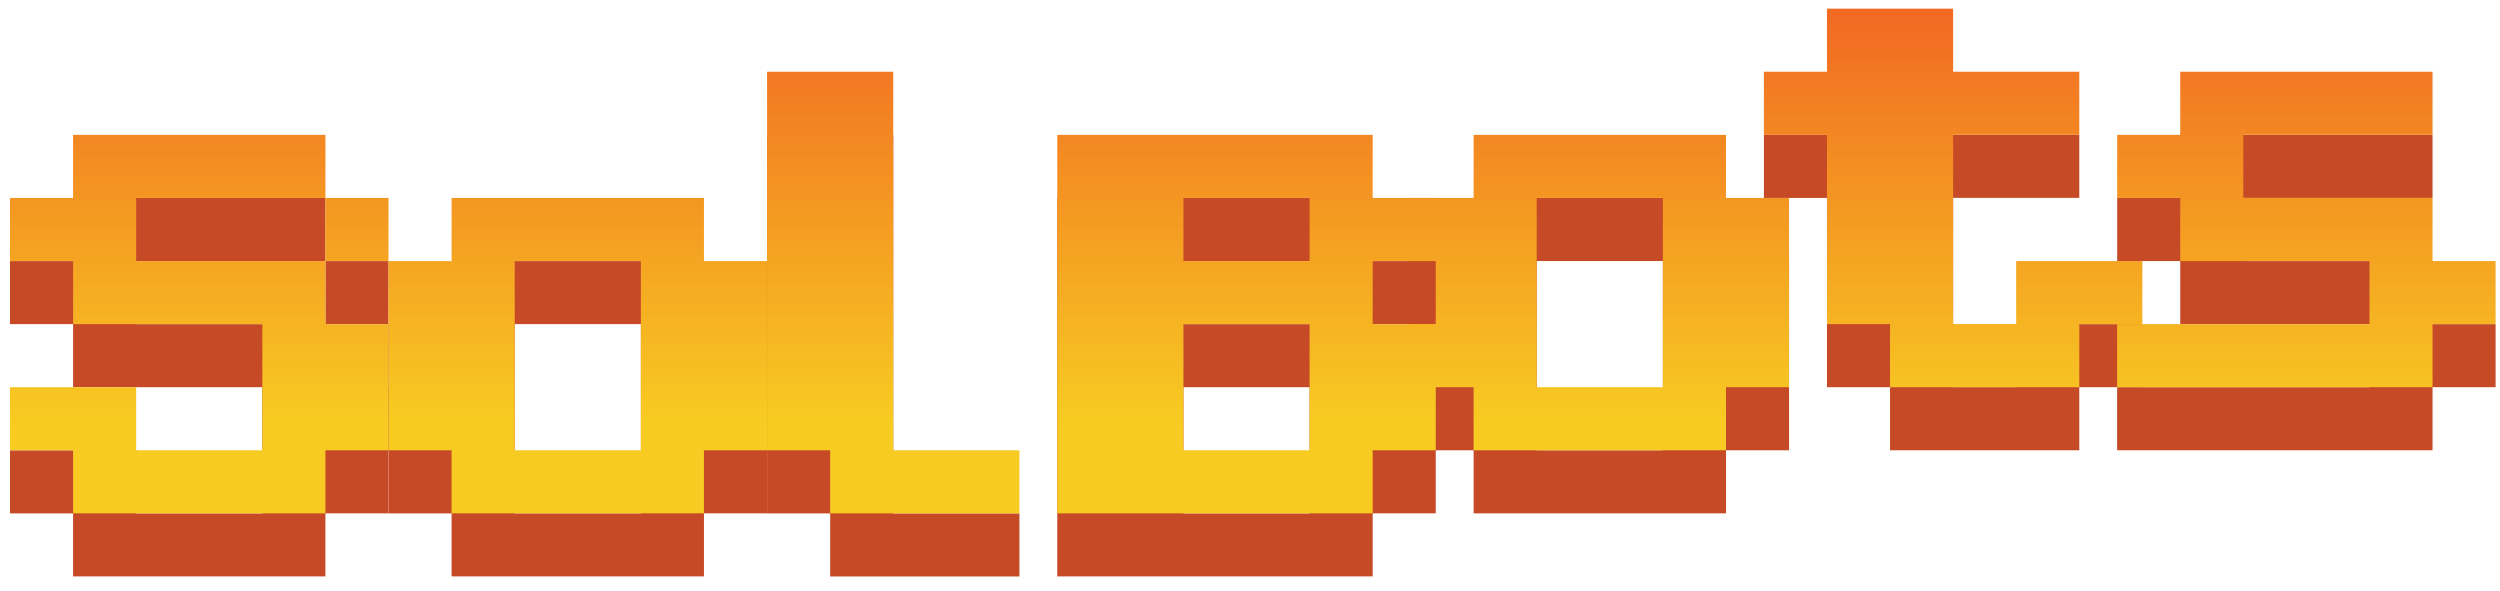 <?xml version="1.0" encoding="utf-8"?>
<!-- Generator: Adobe Illustrator 24.3.0, SVG Export Plug-In . SVG Version: 6.00 Build 0)  -->
<svg version="1.1" id="Layer_1" xmlns="http://www.w3.org/2000/svg" xmlns:xlink="http://www.w3.org/1999/xlink" x="0px" y="0px"
	 viewBox="0 0 575.57 136.13" style="enable-background:new 0 0 575.57 136.13;" xml:space="preserve">
<style type="text/css">
	.st0{fill:#C74A27;}
	.st1{fill:url(#SVGID_1_);}
	.st2{fill:url(#SVGID_2_);}
	.st3{fill:url(#SVGID_3_);}
	.st4{fill:url(#SVGID_4_);}
	.st5{fill:url(#SVGID_5_);}
	.st6{fill:url(#SVGID_6_);}
	.st7{fill:url(#SVGID_7_);}
</style>
<g>
	<g>
		<path class="st0" d="M339.27,45.57h58.1V60.1h14.52v43.57h-14.52v14.52h-58.1v-14.52h-14.52V60.1h14.52V45.57z M353.79,60.1v43.57
			h29.05V60.1H353.79z"/>
		<linearGradient id="SVGID_1_" gradientUnits="userSpaceOnUse" x1="368.319" y1="123.233" x2="368.319" y2="-26.452">
			<stop  offset="0.176" style="stop-color:#F7CB22"/>
			<stop  offset="1" style="stop-color:#F04B23"/>
		</linearGradient>
		<path class="st1" d="M339.27,31.05h58.1v14.52h14.52v43.57h-14.52v14.52h-58.1V89.15h-14.52V45.57h14.52V31.05z M353.79,45.57
			v43.57h29.05V45.57H353.79z"/>
	</g>
	<g>
		<path class="st0" d="M16.83,45.57h58.1V60.1h14.52v14.52H74.92v14.52h14.52v29.05H74.92v14.52h-58.1V118.2H2.3v-14.52h29.05v14.52
			H60.4V89.15H16.83V74.62H2.3V60.1h14.52V45.57z M31.35,60.1v14.52h43.57V60.1H31.35z"/>
		<linearGradient id="SVGID_2_" gradientUnits="userSpaceOnUse" x1="45.876" y1="123.233" x2="45.876" y2="-26.452">
			<stop  offset="0.176" style="stop-color:#F7CB22"/>
			<stop  offset="1" style="stop-color:#F04B23"/>
		</linearGradient>
		<path class="st2" d="M16.83,31.05h58.1v14.52h14.52V60.1H74.92v14.52h14.52v29.05H74.92v14.52h-58.1v-14.52H2.3V89.15h29.05v14.52
			H60.4V74.62H16.83V60.1H2.3V45.57h14.52V31.05z M31.35,45.57V60.1h43.57V45.57H31.35z"/>
	</g>
	<g>
		<path class="st0" d="M103.97,60.1h58.1v14.52h14.52v43.57h-14.52v14.52h-58.1V118.2H89.45V74.62h14.52V60.1z M118.5,74.62v43.57
			h29.05V74.62H118.5z"/>
		<linearGradient id="SVGID_3_" gradientUnits="userSpaceOnUse" x1="133.023" y1="123.233" x2="133.023" y2="-26.452">
			<stop  offset="0.176" style="stop-color:#F7CB22"/>
			<stop  offset="1" style="stop-color:#F04B23"/>
		</linearGradient>
		<path class="st3" d="M103.97,45.57h58.1V60.1h14.52v43.57h-14.52v14.52h-58.1v-14.52H89.45V60.1h14.52V45.57z M118.5,60.1v43.57
			h29.05V60.1H118.5z"/>
	</g>
	<g>
		<path class="st0" d="M176.6,31.05h29.05v87.15h29.05v14.52h-43.57V118.2H176.6V31.05z"/>
		<linearGradient id="SVGID_4_" gradientUnits="userSpaceOnUse" x1="205.645" y1="123.233" x2="205.645" y2="-26.452">
			<stop  offset="0.176" style="stop-color:#F7CB22"/>
			<stop  offset="1" style="stop-color:#F04B23"/>
		</linearGradient>
		<path class="st4" d="M176.6,16.52h29.05v87.15h29.05v14.52h-43.57v-14.52H176.6V16.52z"/>
	</g>
	<g>
		<path class="st0" d="M420.61,16.52h29.05v14.52h29.05v14.52h-29.05v43.57h14.52V74.62h29.05v14.52h-14.52v14.52h-43.57V89.15
			h-14.52V45.57h-14.52V31.05h14.52V16.52z"/>
		<linearGradient id="SVGID_5_" gradientUnits="userSpaceOnUse" x1="449.657" y1="123.233" x2="449.657" y2="-26.452">
			<stop  offset="0.176" style="stop-color:#F7CB22"/>
			<stop  offset="1" style="stop-color:#F04B23"/>
		</linearGradient>
		<path class="st5" d="M420.61,2h29.05v14.52h29.05v14.52h-29.05v43.57h14.52V60.1h29.05v14.52h-14.52v14.52h-43.57V74.62h-14.52
			V31.05h-14.52V16.52h14.52V2z"/>
	</g>
	<g>
		<path class="st0" d="M501.94,31.05h58.1v14.52h-43.57V60.1h43.57v14.52h14.52v14.52h-14.52v14.52h-72.62V89.15h58.1V74.62h-43.57
			V60.1h-14.52V45.57h14.52V31.05z"/>
		<linearGradient id="SVGID_6_" gradientUnits="userSpaceOnUse" x1="530.994" y1="123.233" x2="530.994" y2="-26.452">
			<stop  offset="0.176" style="stop-color:#F7CB22"/>
			<stop  offset="1" style="stop-color:#F04B23"/>
		</linearGradient>
		<path class="st6" d="M501.94,16.52h58.1v14.52h-43.57v14.52h43.57V60.1h14.52v14.52h-14.52v14.52h-72.62V74.62h58.1V60.1h-43.57
			V45.57h-14.52V31.05h14.52V16.52z"/>
	</g>
	<g>
		<path class="st0" d="M243.41,45.57h72.62V60.1h14.52v14.52h-14.52v14.52h14.52v29.05h-14.52v14.52h-72.62V45.57z M272.46,60.1
			v14.52h29.05V60.1H272.46z M272.46,89.15v29.05h29.05V89.15H272.46z"/>
		<linearGradient id="SVGID_7_" gradientUnits="userSpaceOnUse" x1="286.982" y1="123.233" x2="286.982" y2="-26.452">
			<stop  offset="0.176" style="stop-color:#F7CB22"/>
			<stop  offset="1" style="stop-color:#F04B23"/>
		</linearGradient>
		<path class="st7" d="M243.41,31.05h72.62v14.52h14.52V60.1h-14.52v14.52h14.52v29.05h-14.52v14.52h-72.62V31.05z M272.46,45.57
			V60.1h29.05V45.57H272.46z M272.46,74.62v29.05h29.05V74.62H272.46z"/>
	</g>
</g>
</svg>
